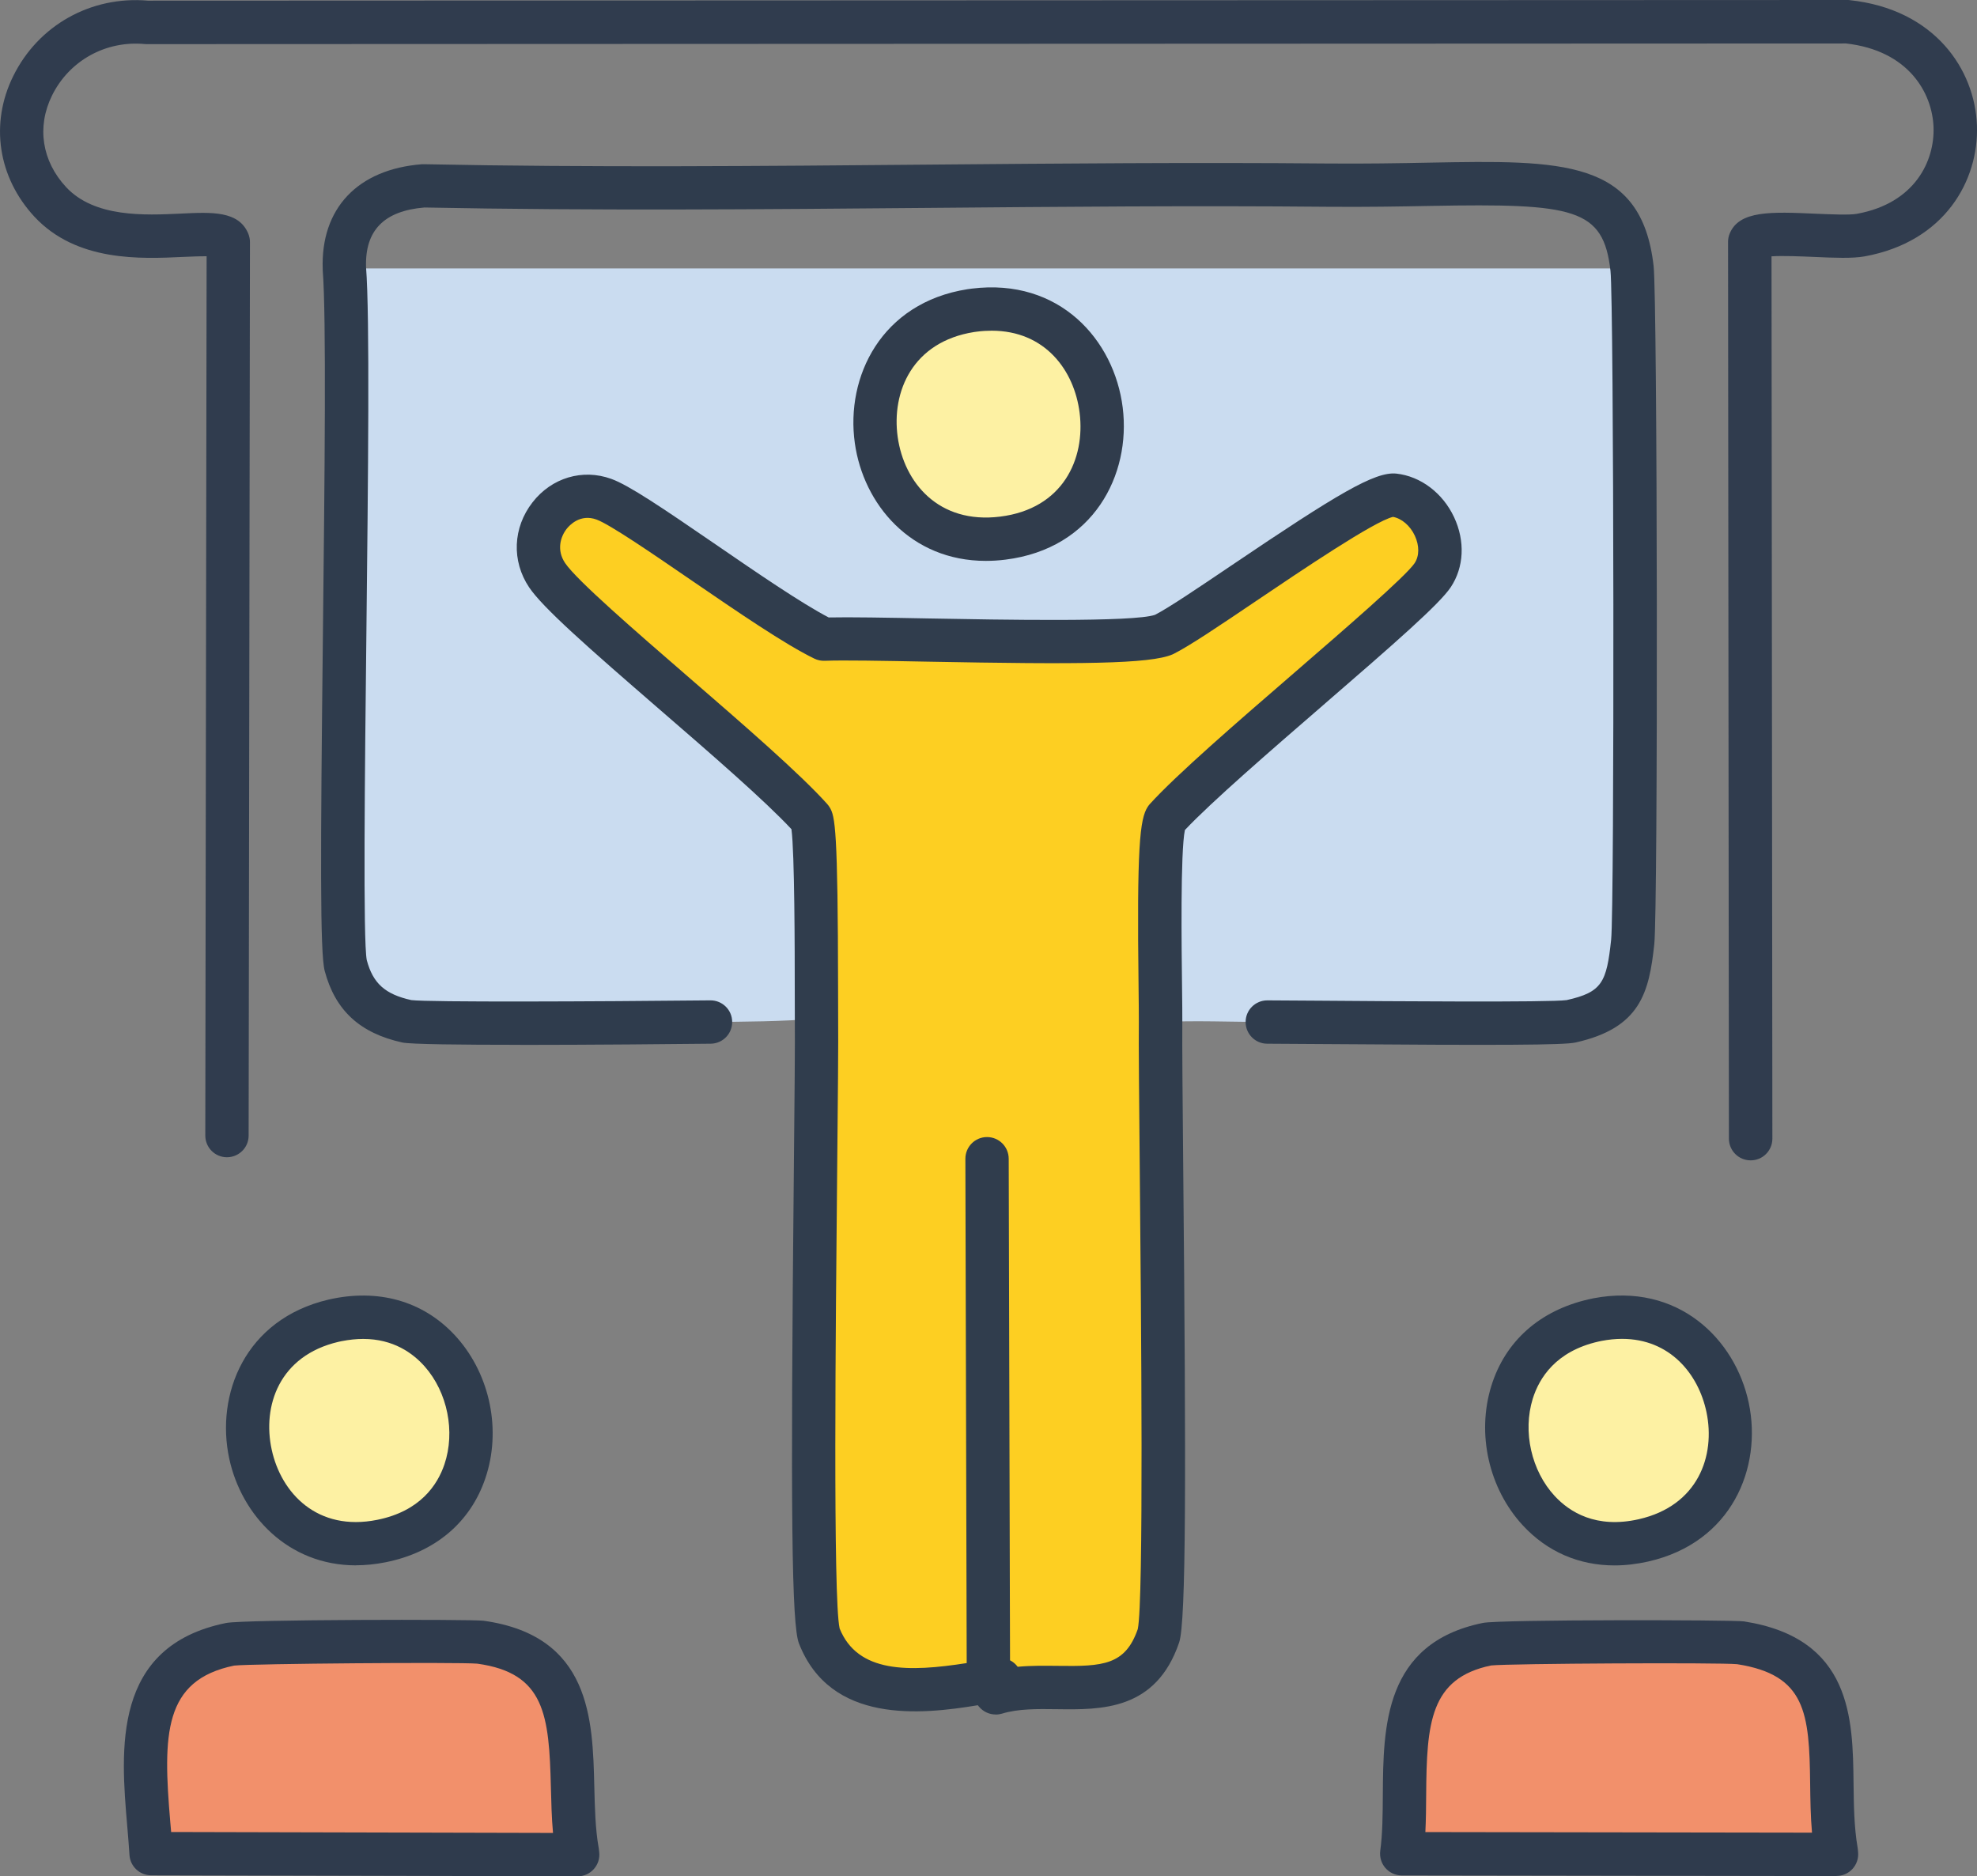 <?xml version="1.0" encoding="UTF-8"?>
<svg id="Camada_2" xmlns="http://www.w3.org/2000/svg" viewBox="0 0 298.83 283.57"><rect x="0" y="0" width="298.83" height="283.57" fill="#808080" stroke="none"/>
  <defs>
    <style>
      .cls-1 {
        fill: #fdf1a3;
      }

      .cls-2 {
        fill: #fdcf22;
      }

      .cls-3 {
        fill: #2f3c4d;
      }

      .cls-4 {
        fill: #2f3b4d;
      }

      .cls-5 {
        fill: #303c4e;
      }

      .cls-6 {
        fill: #303d4d;
      }

      .cls-7 {
        fill: #303c4c;
      }

      .cls-8 {
        fill: #f2906b;
      }

      .cls-9 {
        fill: #cadcf0;
      }
    </style>
  </defs>
  <g id="Camada_1-2" data-name="Camada_1">
    <g>
      <g>
        <path class="cls-8" d="M224.8,248.49c1.88-.38,36.41-.5,38.3-.2,18.18,2.85,12.19,18.42,14.44,31.43l.05.54-65.72-.1c1.62-11.81-3.25-28.37,12.93-31.67Z"/>
        <path class="cls-1" d="M240.87,199.57c.19-.04.39-.08.59-.12,21.62-4.16,28.54,28.48,6.96,33.37-21.92,4.96-29.36-28.3-7.55-33.24Z"/>
      </g>
      <g>
        <path class="cls-8" d="M34.82,248.49c1.85-.37,35.92-.56,37.8-.3,17.82,2.48,12.45,19.06,14.63,31.57l.06.54-64.47-.15c-.77-12.39-4.34-28.36,11.99-31.65Z"/>
        <path class="cls-1" d="M50.39,199.61c.19-.05.39-.09.59-.13,21.92-4.4,28.71,29,6.68,33.42-21.69,4.35-28.69-28.26-7.27-33.29Z"/>
      </g>
      <g>
        <path class="cls-2" d="M175.41,154.46c-.12,12.24,1.19,88.34-.3,92.72-4.07,11.94-15.59,5.94-24.62,8.66l-1.09-1.32-.21-.37c-9,1.57-21.31,3.49-25.39-6.98-1.69-4.34-.25-80.97-.4-93.23-.06-4.33.14-28.67-.81-30.24-8.23-9.21-36.08-31.08-39.91-36.79-4.02-5.98,1.91-13.88,8.57-11.49,4.9,1.76,24.93,17.15,33.26,21.17,8.92-.35,46.52,1.42,51.4-.71,5.98-2.97,30.7-21.51,34.77-21.06,5.32.58,8.84,7.59,5.85,12.09-3.06,4.6-32.43,28.1-40.31,36.79-1.46,2.25-.76,25.88-.81,30.74Z"/>
        <g>
          <path class="cls-9" d="M175.41,154.46c.05-4.86-.65-28.49.81-30.74,7.89-8.69,37.26-32.19,40.31-36.79,2.99-4.5-.53-11.52-5.85-12.09-4.07-.44-28.79,18.09-34.77,21.06-4.88,2.13-42.48.35-51.4.71-8.33-4.02-28.36-19.4-33.26-21.17-6.66-2.39-12.59,5.51-8.57,11.49,3.83,5.7,31.68,27.58,39.91,36.79.95,1.56.75,25.91.81,30.24-5.39.43-10.65.45-16.03.5-7.19.08-43.58.4-45.86-.1-4.94-1.09-7.94-3.44-9.27-8.47-1.35-5.09.97-90.79-.2-105.32h194.62c.57,5.06.64,96.73.1,101.8-.73,6.84-1.72,10.29-9.37,11.99-2.43.54-38.26.12-45.86.1-5.41-.01-10.72-.25-16.13,0Z"/>
          <path class="cls-1" d="M147.3,46.87c22.64-2.82,27,31.63,4.29,34.46-22.36,2.79-27.05-30.89-4.84-34.38.19-.03.37-.06.56-.08Z"/>
        </g>
      </g>
      <path class="cls-5" d="M264.61,175.37c-1.81,0-3.27-1.46-3.28-3.27l-.13-135.55c0-.42.08-.84.24-1.23,1.43-3.53,6.29-3.32,13-3.02,2.38.1,5.08.22,6.21.02,8.86-1.6,11.79-8.06,11.61-13.1-.19-5.18-3.77-11.58-13.22-12.65l-256.83.1h0c-.1,0-.21,0-.31-.01-5.91-.56-11.43,2.49-14.04,7.78-2.33,4.73-1.53,9.9,2.13,13.84,4.31,4.62,11.86,4.26,17.38,4,4.68-.23,8.73-.42,10.16,3.04.16.4.25.83.25,1.26l-.2,135.05c0,1.81-1.47,3.27-3.28,3.27h0c-1.81,0-3.27-1.47-3.27-3.28l.2-132.89c-1.02-.01-2.41.05-3.54.1-6.41.3-16.1.77-22.48-6.07C-.31,26.81-1.54,18.68,1.99,11.52,5.78,3.81,13.76-.65,22.37.1l256.86-.1h0c.12,0,.23,0,.35.02,12.87,1.37,18.94,10.5,19.24,18.94.3,8.27-4.83,17.59-16.99,19.79-1.85.33-4.54.22-7.66.08-1.87-.08-4.68-.2-6.4-.09l.13,133.35c0,1.81-1.46,3.28-3.27,3.28h0Z"/>
      <path class="cls-4" d="M87.3,283.57h0l-64.47-.15c-1.73,0-3.15-1.35-3.26-3.07-.09-1.42-.21-2.9-.34-4.39-.98-11.47-2.33-27.18,14.95-30.67,2.67-.54,37.18-.57,38.9-.34,16.21,2.26,16.51,14.9,16.75,25.06.08,3.13.15,6.36.65,9.19.01.06.02.12.03.18l.06.54c.11.93-.18,1.86-.81,2.56-.62.7-1.51,1.1-2.45,1.1ZM25.87,276.88l57.72.14c-.21-2.28-.26-4.59-.32-6.85-.27-11.01-.91-17.31-11.11-18.73-2.71-.25-34.08-.01-36.77.29-10.7,2.2-10.78,10.42-9.65,23.67.04.5.08.99.13,1.48Z"/>
      <path class="cls-3" d="M53.81,236.58c-10.29,0-17.3-7.58-19.15-16.09-2.11-9.72,2.35-21.1,14.98-24.07.23-.05.46-.11.69-.15,7.43-1.49,14.1.62,18.78,5.93,5.01,5.7,6.69,14.02,4.26,21.2-2.26,6.7-7.62,11.22-15.07,12.71-1.56.31-3.06.46-4.49.46ZM54.88,202.36c-1.01,0-2.09.11-3.26.34,0,0,0,0,0,0-.16.03-.32.07-.47.1-8.96,2.1-11.52,9.7-10.08,16.3,1.43,6.58,6.92,12.42,15.95,10.6,6.49-1.3,9.11-5.28,10.16-8.39,1.66-4.93.47-10.86-2.97-14.77-1.78-2.02-4.75-4.18-9.31-4.18ZM50.98,199.49h0,0Z"/>
      <path class="cls-3" d="M78.68,157.91c-8.95,0-16.62-.08-17.86-.35-6.42-1.41-10.15-4.85-11.74-10.82-.72-2.73-.64-17.63-.27-50.98.26-23.55.53-47.91-.03-54.92,0-.05,0-.1,0-.14-.33-9.2,5.28-15.13,15.02-15.88.1,0,.21-.01.32,0,25.36.51,51.18.28,76.15.06,19.79-.17,40.25-.35,60.39-.17,5.73.05,10.88-.04,15.43-.13,19.97-.37,32.03-.59,33.86,15.63.58,5.19.68,97.16.1,102.51-.79,7.31-2.1,12.66-11.92,14.84-1.73.39-11.12.44-38.66.23-3.5-.03-6.33-.05-7.92-.05-1.81,0-3.27-1.47-3.27-3.28,0-1.81,1.47-3.27,3.28-3.27h0c1.6,0,4.44.03,7.96.05,10.42.08,34.83.27,37.28-.09,5.38-1.2,6.04-2.69,6.73-9.13.51-4.79.42-96.43-.1-101.08-1.07-9.47-5.42-10.22-27.23-9.82-4.59.09-9.8.18-15.61.13-20.07-.19-40.51,0-60.27.17-24.96.22-50.77.44-76.17-.06-6.11.51-9,3.47-8.82,9.03.58,7.41.31,31.83.05,55.45-.23,20.69-.52,46.44.06,49.27.93,3.5,2.76,5.16,6.73,6.04,2.63.33,27.95.22,45.19.04h.04c1.79,0,3.26,1.44,3.27,3.24.02,1.81-1.43,3.29-3.24,3.31-5.57.06-18.07.18-28.74.18Z"/>
      <path class="cls-6" d="M150.5,259.12c-.96,0-1.89-.42-2.53-1.19l-.17-.21c-8.62,1.43-22.28,2.85-27.04-9.35-1.1-2.83-1.29-19.51-.77-71.37.11-10.92.19-19.54.15-23-.01-.83-.01-2.37-.01-4.35,0-5.83-.02-20.8-.5-24.33-4.05-4.35-12.11-11.33-19.91-18.08-10.9-9.43-17.67-15.39-19.74-18.47-2.67-3.98-2.47-9.03.52-12.86,2.89-3.71,7.55-5.1,11.88-3.54,2.68.96,7.74,4.39,15.79,9.91,6.1,4.19,12.97,8.9,17.09,11.04,3.2-.07,8.73.03,15.04.15,10.9.2,31.12.58,34.29-.55,2.06-1.05,6.75-4.22,11.71-7.57,15.76-10.64,21.53-14.12,24.77-13.77,3.66.4,7.01,2.93,8.72,6.59,1.69,3.61,1.5,7.56-.5,10.57-1.71,2.57-8.42,8.43-19.23,17.78-7.96,6.89-16.94,14.66-20.96,18.93-.69,3.29-.5,18.05-.43,23.73.03,2.36.05,4.26.04,5.31-.03,3.39.04,11.71.14,22.24.43,45.95.45,68.37-.62,71.51-3.5,10.29-11.78,10.17-18.44,10.08-3.01-.04-5.86-.08-8.33.67-.31.09-.63.14-.95.14ZM126.9,246.09c2.73,6.8,10.47,6.63,19.22,5.26l-.2-76.22c0-1.81,1.46-3.28,3.27-3.28h0c1.81,0,3.27,1.46,3.28,3.27l.2,75.81c.46.23.85.57,1.16.98,2.03-.19,4.05-.16,6.03-.14,6.85.1,10.23-.1,12.12-5.56.91-4.25.51-46.61.3-69.41-.1-10.56-.18-18.91-.14-22.37,0-1.01-.01-2.86-.04-5.16-.27-21.29.18-25.49,1.38-27.33.1-.15.2-.29.32-.42,4.03-4.44,13.14-12.33,21.96-19.95,7.47-6.46,16.76-14.5,18.06-16.45.73-1.09.74-2.65.03-4.17-.7-1.5-1.98-2.59-3.29-2.83-2.84.66-13.93,8.15-20.6,12.65-5.46,3.69-10.18,6.87-12.57,8.06-.05.02-.1.05-.15.07-3.38,1.47-14.16,1.53-37.06,1.1-6.82-.13-12.71-.24-15.52-.13-.54.02-1.07-.09-1.55-.32-4.45-2.15-11.67-7.1-18.65-11.88-5.76-3.95-12.28-8.42-14.3-9.15-2.46-.89-4.06.85-4.5,1.4-.97,1.24-1.54,3.25-.24,5.18,1.74,2.59,10.69,10.34,18.59,17.18,8.32,7.2,16.92,14.65,21.04,19.25.13.15.25.31.36.49.82,1.35,1.24,3.19,1.27,27.62,0,1.94,0,3.46.01,4.27.04,3.54-.04,12.19-.15,23.15-.22,22.61-.64,64.61.37,69.03Z"/>
      <path class="cls-7" d="M149.02,84.77c-11.38,0-18.52-8.59-19.81-17.8-1.41-10,3.98-21.21,17.02-23.26.22-.04.44-.06.66-.09,13.29-1.65,21.54,7.79,22.81,17.97,1.27,10.17-4.41,21.33-17.71,22.99-1.02.13-2.01.19-2.97.19ZM149.9,49.98c-.7,0-1.44.04-2.2.14-.15.02-.3.04-.45.06h0c-9.32,1.47-12.52,9.03-11.56,15.87.96,6.83,6.13,13.19,15.48,12.03,9.51-1.18,12.89-8.73,12.02-15.68-.8-6.41-5.2-12.42-13.3-12.42ZM146.74,46.94h0,0Z"/>
      <path class="cls-4" d="M277.59,283.54h0l-65.72-.1c-.95,0-1.84-.41-2.46-1.12s-.9-1.66-.78-2.6c.35-2.57.37-5.45.39-8.49.07-10.2.16-22.9,15.13-25.95,2.59-.53,37.89-.47,39.46-.23,16.3,2.55,16.45,14.71,16.56,24.48.04,3.24.08,6.58.6,9.62.02.09.03.18.04.27l.05.54c.08.92-.23,1.82-.85,2.5-.62.68-1.5,1.06-2.41,1.06ZM215.44,276.89l58.45.09c-.22-2.47-.25-4.95-.28-7.37-.12-10.77-.67-16.47-11.02-18.09-2.68-.27-34.43-.11-37.21.19-9.22,1.92-9.74,8.69-9.81,19.56-.01,1.86-.03,3.75-.12,5.61Z"/>
      <path class="cls-3" d="M244.04,236.59c-5.38,0-10.18-2.07-13.85-6.04-5.15-5.56-7.02-13.84-4.77-21.09,2.1-6.77,7.33-11.41,14.73-13.09.23-.05.46-.1.69-.15,12.74-2.44,21.47,6.12,23.5,15.86,2.03,9.72-2.54,21.05-15.2,23.92-1.74.39-3.45.59-5.1.59ZM245.18,202.35c-.98,0-2.02.1-3.11.31,0,0,0,0,0,0-.16.03-.32.06-.47.1-6.43,1.46-8.94,5.5-9.92,8.64-1.54,4.98-.21,10.89,3.32,14.7,2.23,2.41,6.24,4.97,12.7,3.51,8.99-2.04,11.62-9.6,10.24-16.19-1.22-5.81-5.57-11.07-12.75-11.07ZM241.46,199.44h0,0Z"/>
    </g>
  </g>
</svg>